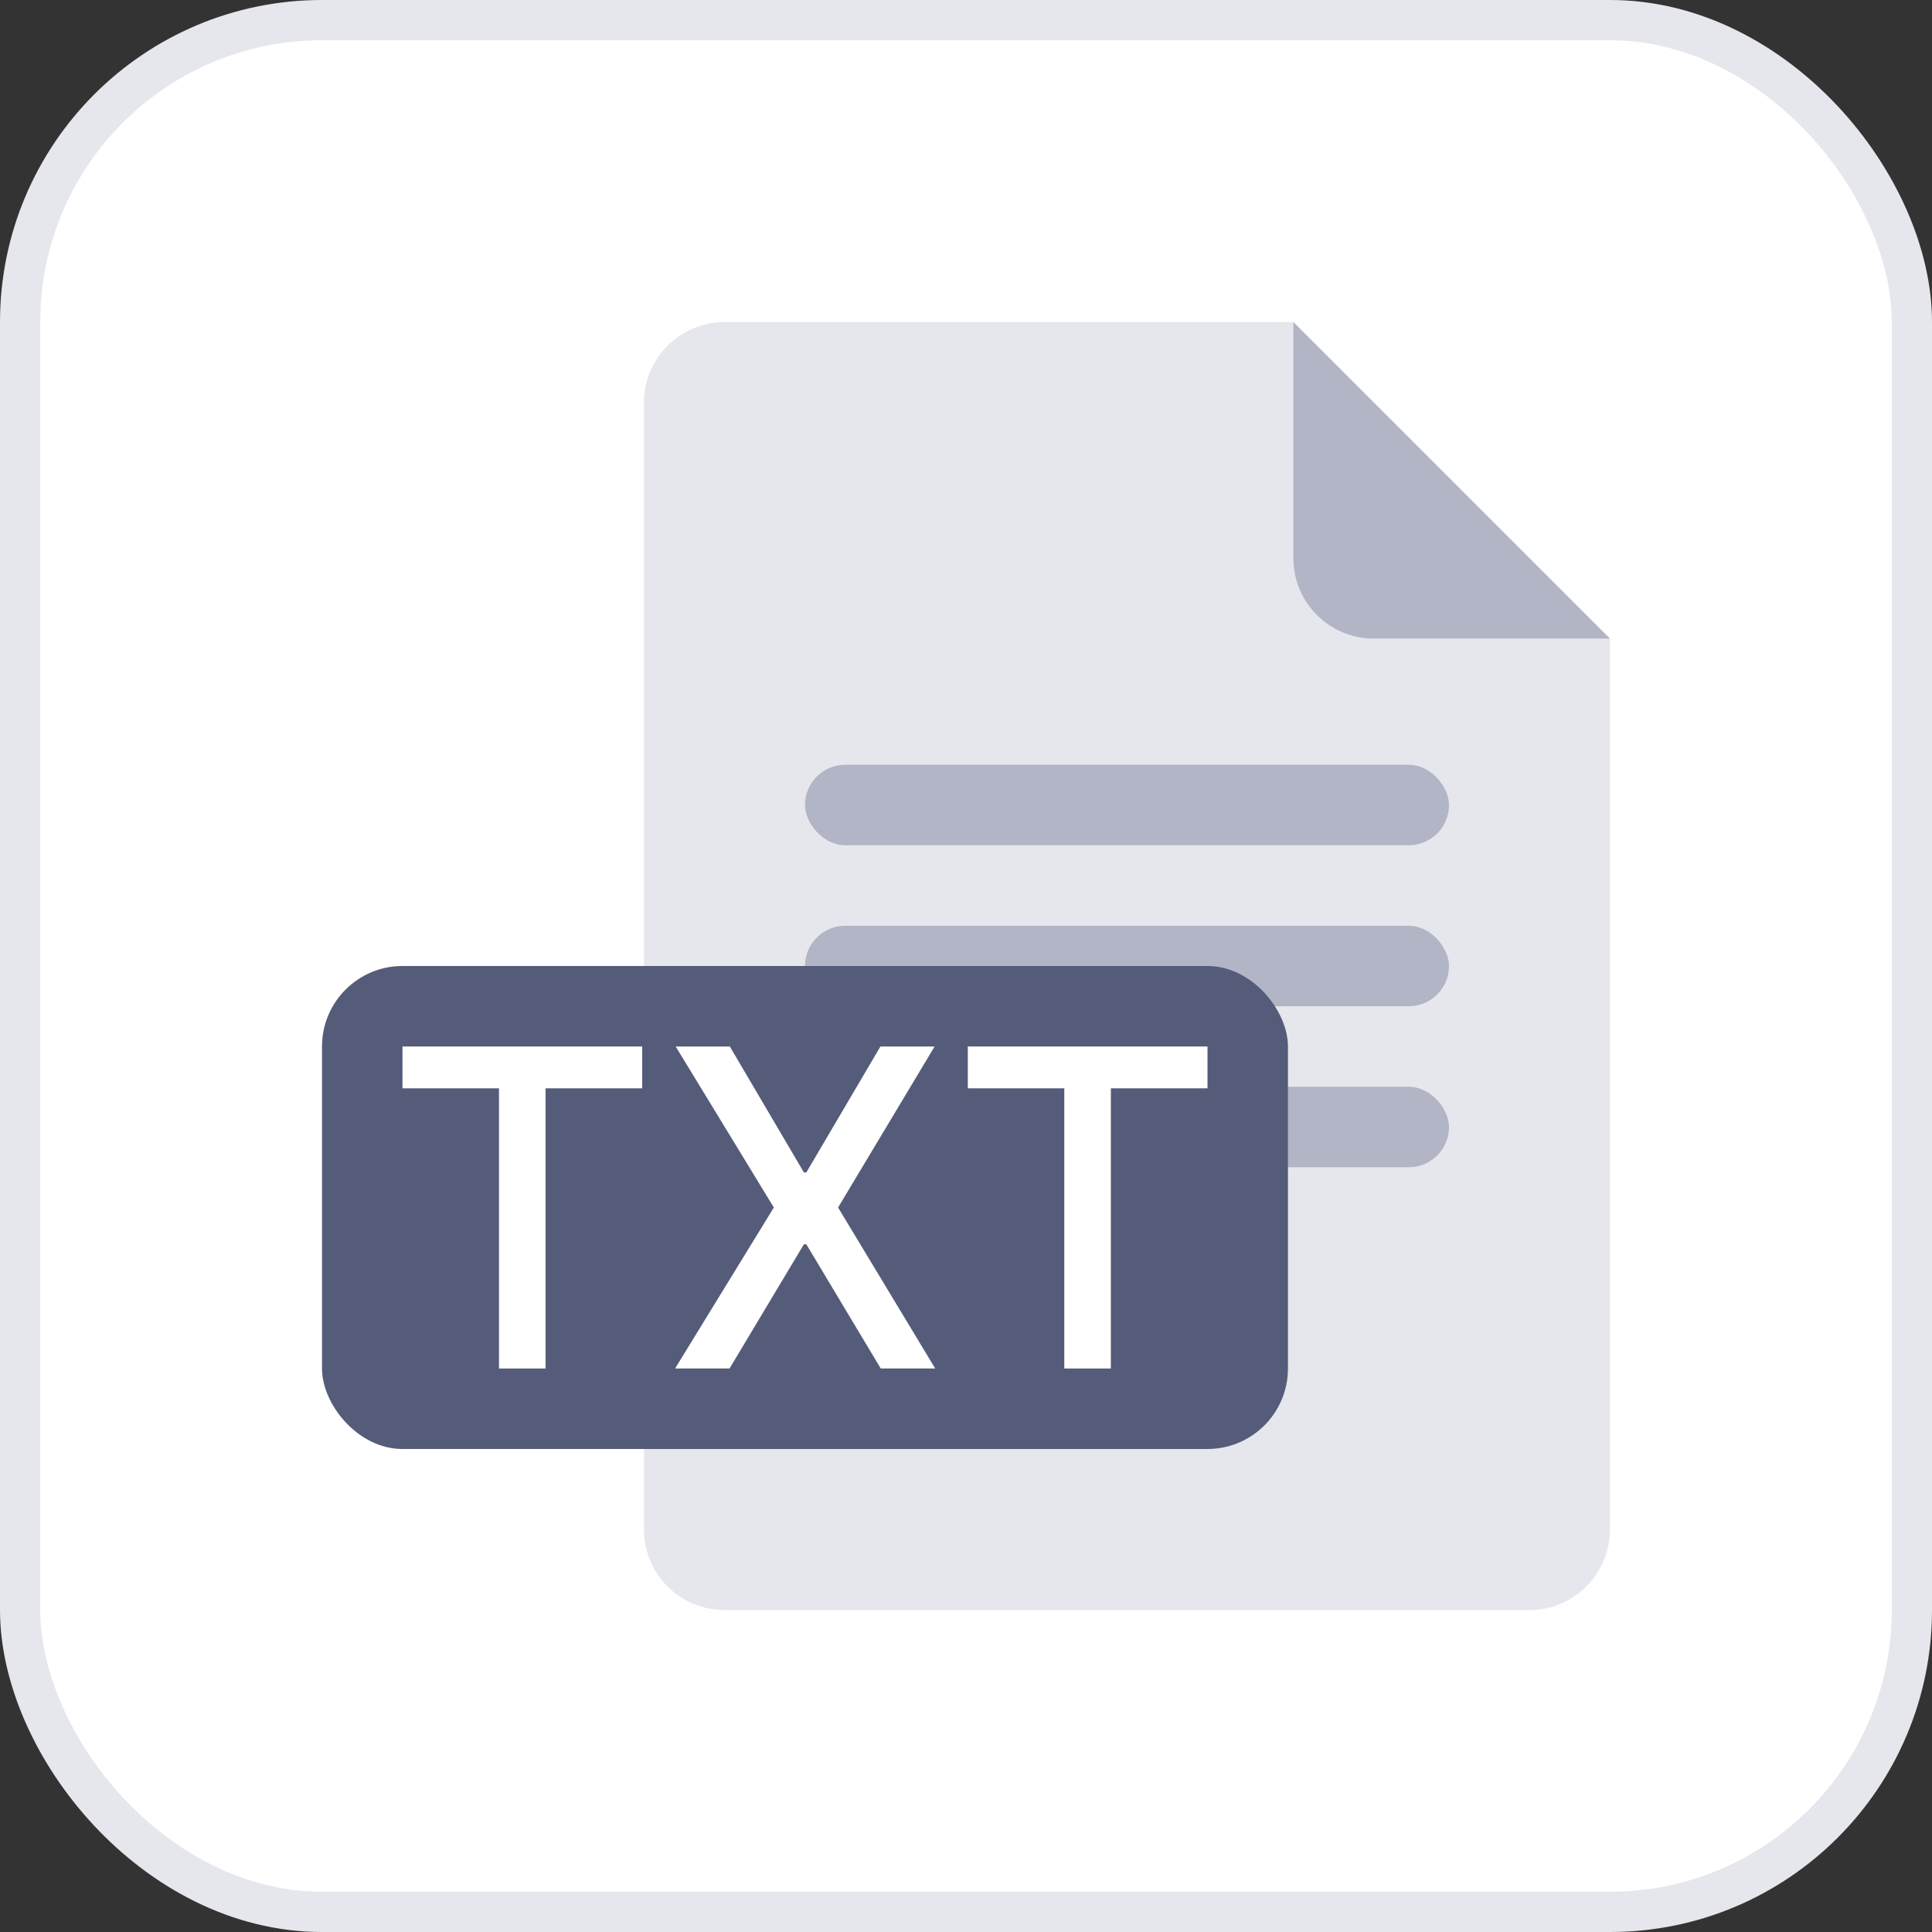 <svg width="48" height="48" viewBox="0 0 48 48" fill="none" xmlns="http://www.w3.org/2000/svg">
<rect x="0" y="0" width="48" height="48" fill="#333333" stroke="none"/>
<rect x="0.5" y="0.5" width="47" height="47" rx="7.5" fill="white"/>
<path fill-rule="evenodd" clip-rule="evenodd" d="M39.998 8.003H18C16.895 8.003 15.999 8.898 15.999 10.003V38.001C15.999 39.106 16.895 40.001 18 40.001H37.998C39.103 40.001 39.998 39.106 39.998 38.001V8.003ZM32.132 8.004L39.998 15.87L39.998 8.003L32.132 8.004Z" fill="#E6E6ED"/>
<rect x="20" y="19" width="16" height="2" rx="1" fill="#B2B5C5"/>
<rect x="20" y="23" width="16" height="2" rx="1" fill="#B2B5C5"/>
<rect x="20" y="27" width="16" height="2" rx="1" fill="#B2B5C5"/>
<path d="M32.133 8L39.999 15.866L34.133 15.866C33.028 15.866 32.133 14.97 32.133 13.866L32.133 8Z" fill="#B2B5C5"/>
<rect x="8" y="24" width="23.999" height="12" rx="2" fill="#555C7A"/>
<path d="M10 27.039V26H15.955V27.039H13.554V34H12.397V27.039H10Z" fill="white"/>
<path d="M18.132 26L19.973 29.129H20.033L21.874 26H23.22L20.822 30L23.235 34H21.882L20.033 30.914H19.973L18.125 34H16.772L19.226 30L16.787 26H18.132Z" fill="white"/>
<path d="M24.045 27.039V26H30V27.039H27.599V34H26.442V27.039H24.045Z" fill="white"/>
<rect x="0.5" y="0.5" width="47" height="47" rx="7.5" stroke="#E6E6ED"/>
</svg>

